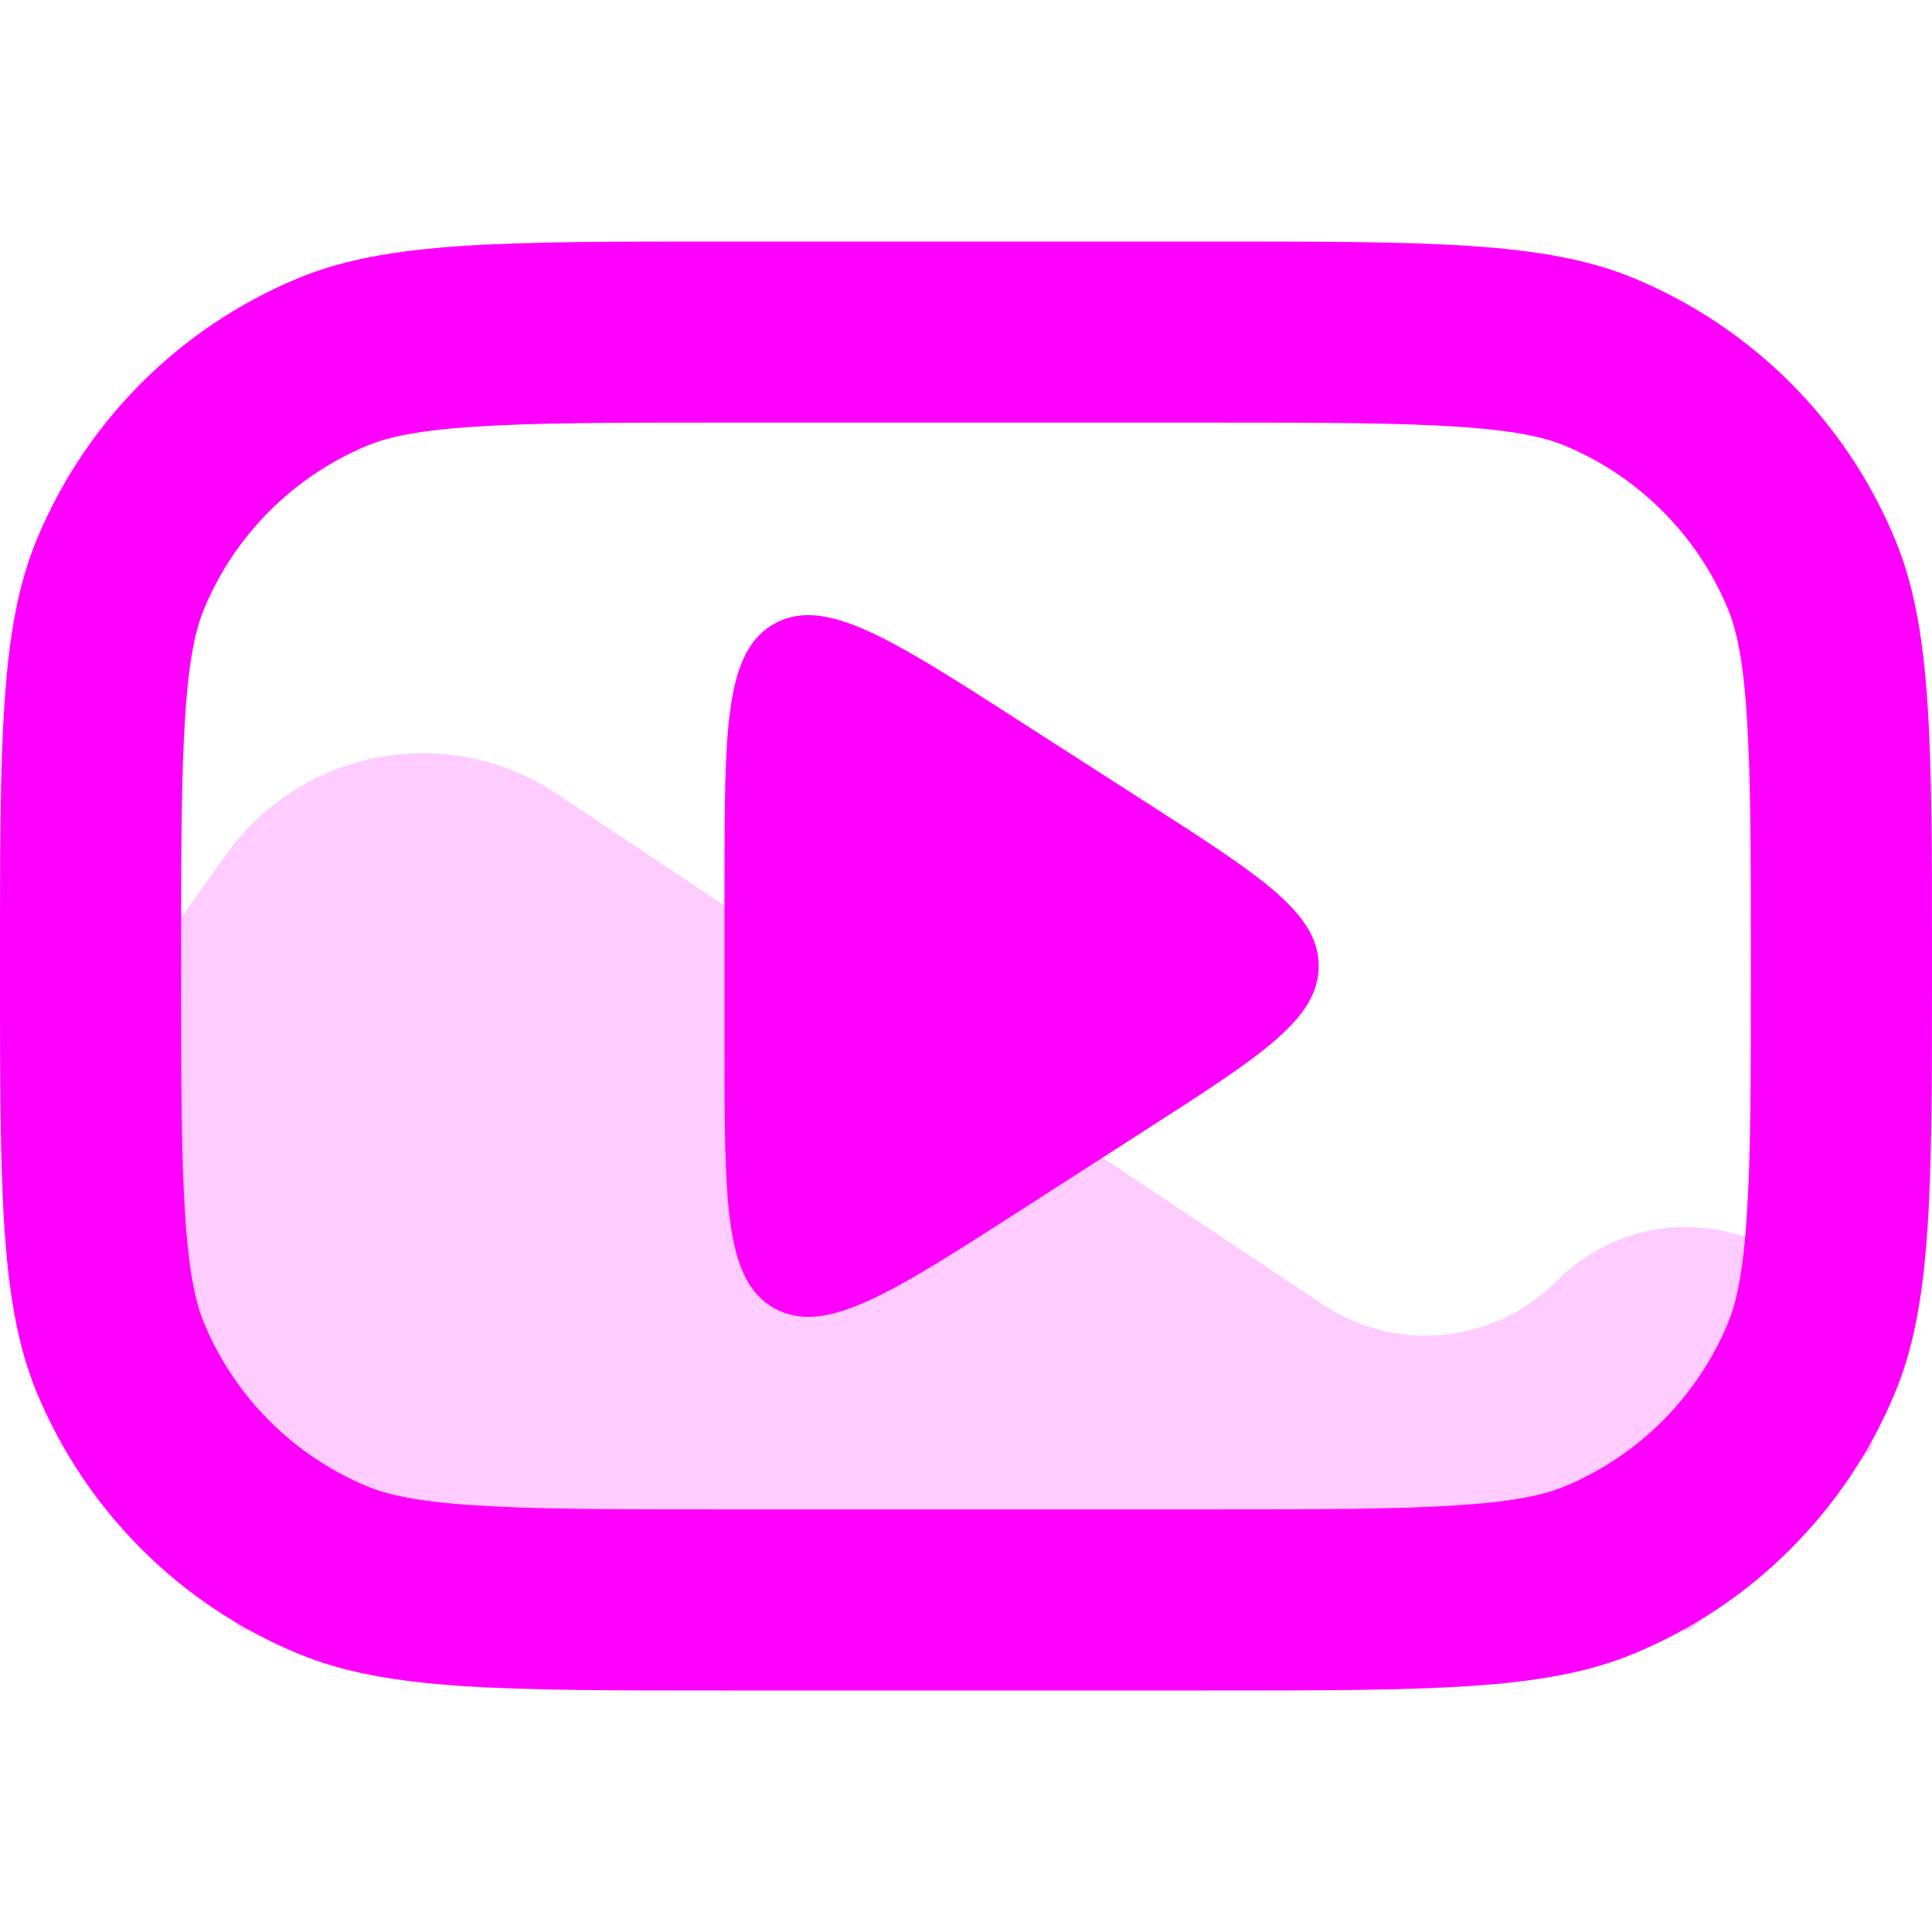 <svg width="16" height="16" viewBox="0 0 16 16" fill="none" xmlns="http://www.w3.org/2000/svg">
<path opacity="0.2" d="M15.5 12L14 13.5H2L0.5 11.5V9.641C0.5 9.224 0.63 8.818 0.873 8.478L1.874 7.076C2.502 6.197 3.713 5.975 4.611 6.574L10.956 10.804C11.563 11.209 12.371 11.129 12.887 10.613C13.851 9.649 15.5 10.332 15.5 11.695V12Z" fill="#FF00FF"/>
<path fill-rule="evenodd" clip-rule="evenodd" d="M6 3.5H10C10.952 3.5 11.592 3.501 12.086 3.535C12.568 3.567 12.802 3.626 12.957 3.69C13.569 3.944 14.056 4.431 14.31 5.043C14.374 5.198 14.433 5.432 14.465 5.913C14.499 6.408 14.5 7.048 14.5 8C14.5 8.952 14.499 9.592 14.465 10.086C14.433 10.568 14.374 10.802 14.31 10.957C14.056 11.569 13.569 12.056 12.957 12.31C12.802 12.374 12.568 12.433 12.086 12.465C11.592 12.499 10.952 12.5 10 12.5H6C5.048 12.5 4.408 12.499 3.913 12.465C3.432 12.433 3.198 12.374 3.043 12.31C2.431 12.056 1.944 11.569 1.69 10.957C1.626 10.802 1.567 10.568 1.535 10.086C1.501 9.592 1.5 8.952 1.5 8C1.5 7.048 1.501 6.408 1.535 5.913C1.567 5.432 1.626 5.198 1.69 5.043C1.944 4.431 2.431 3.944 3.043 3.69C3.198 3.626 3.432 3.567 3.913 3.535C4.408 3.501 5.048 3.5 6 3.5ZM0 8C0 6.136 0 5.204 0.304 4.469C0.71 3.489 1.489 2.71 2.469 2.304C3.204 2 4.136 2 6 2H10C11.864 2 12.796 2 13.531 2.304C14.511 2.71 15.29 3.489 15.695 4.469C16 5.204 16 6.136 16 8C16 9.864 16 10.796 15.695 11.531C15.29 12.511 14.511 13.29 13.531 13.695C12.796 14 11.864 14 10 14H6C4.136 14 3.204 14 2.469 13.695C1.489 13.29 0.71 12.511 0.304 11.531C0 10.796 0 9.864 0 8ZM6.417 5.163C6.833 4.936 7.377 5.285 8.465 5.985L9.506 6.654C10.449 7.26 10.921 7.563 10.921 8C10.921 8.437 10.449 8.74 9.506 9.346L8.465 10.015C7.377 10.715 6.833 11.064 6.417 10.837C6 10.609 6 9.963 6 8.669V7.331C6 6.037 6 5.391 6.417 5.163Z" fill="#FF00FF"/>
</svg>
